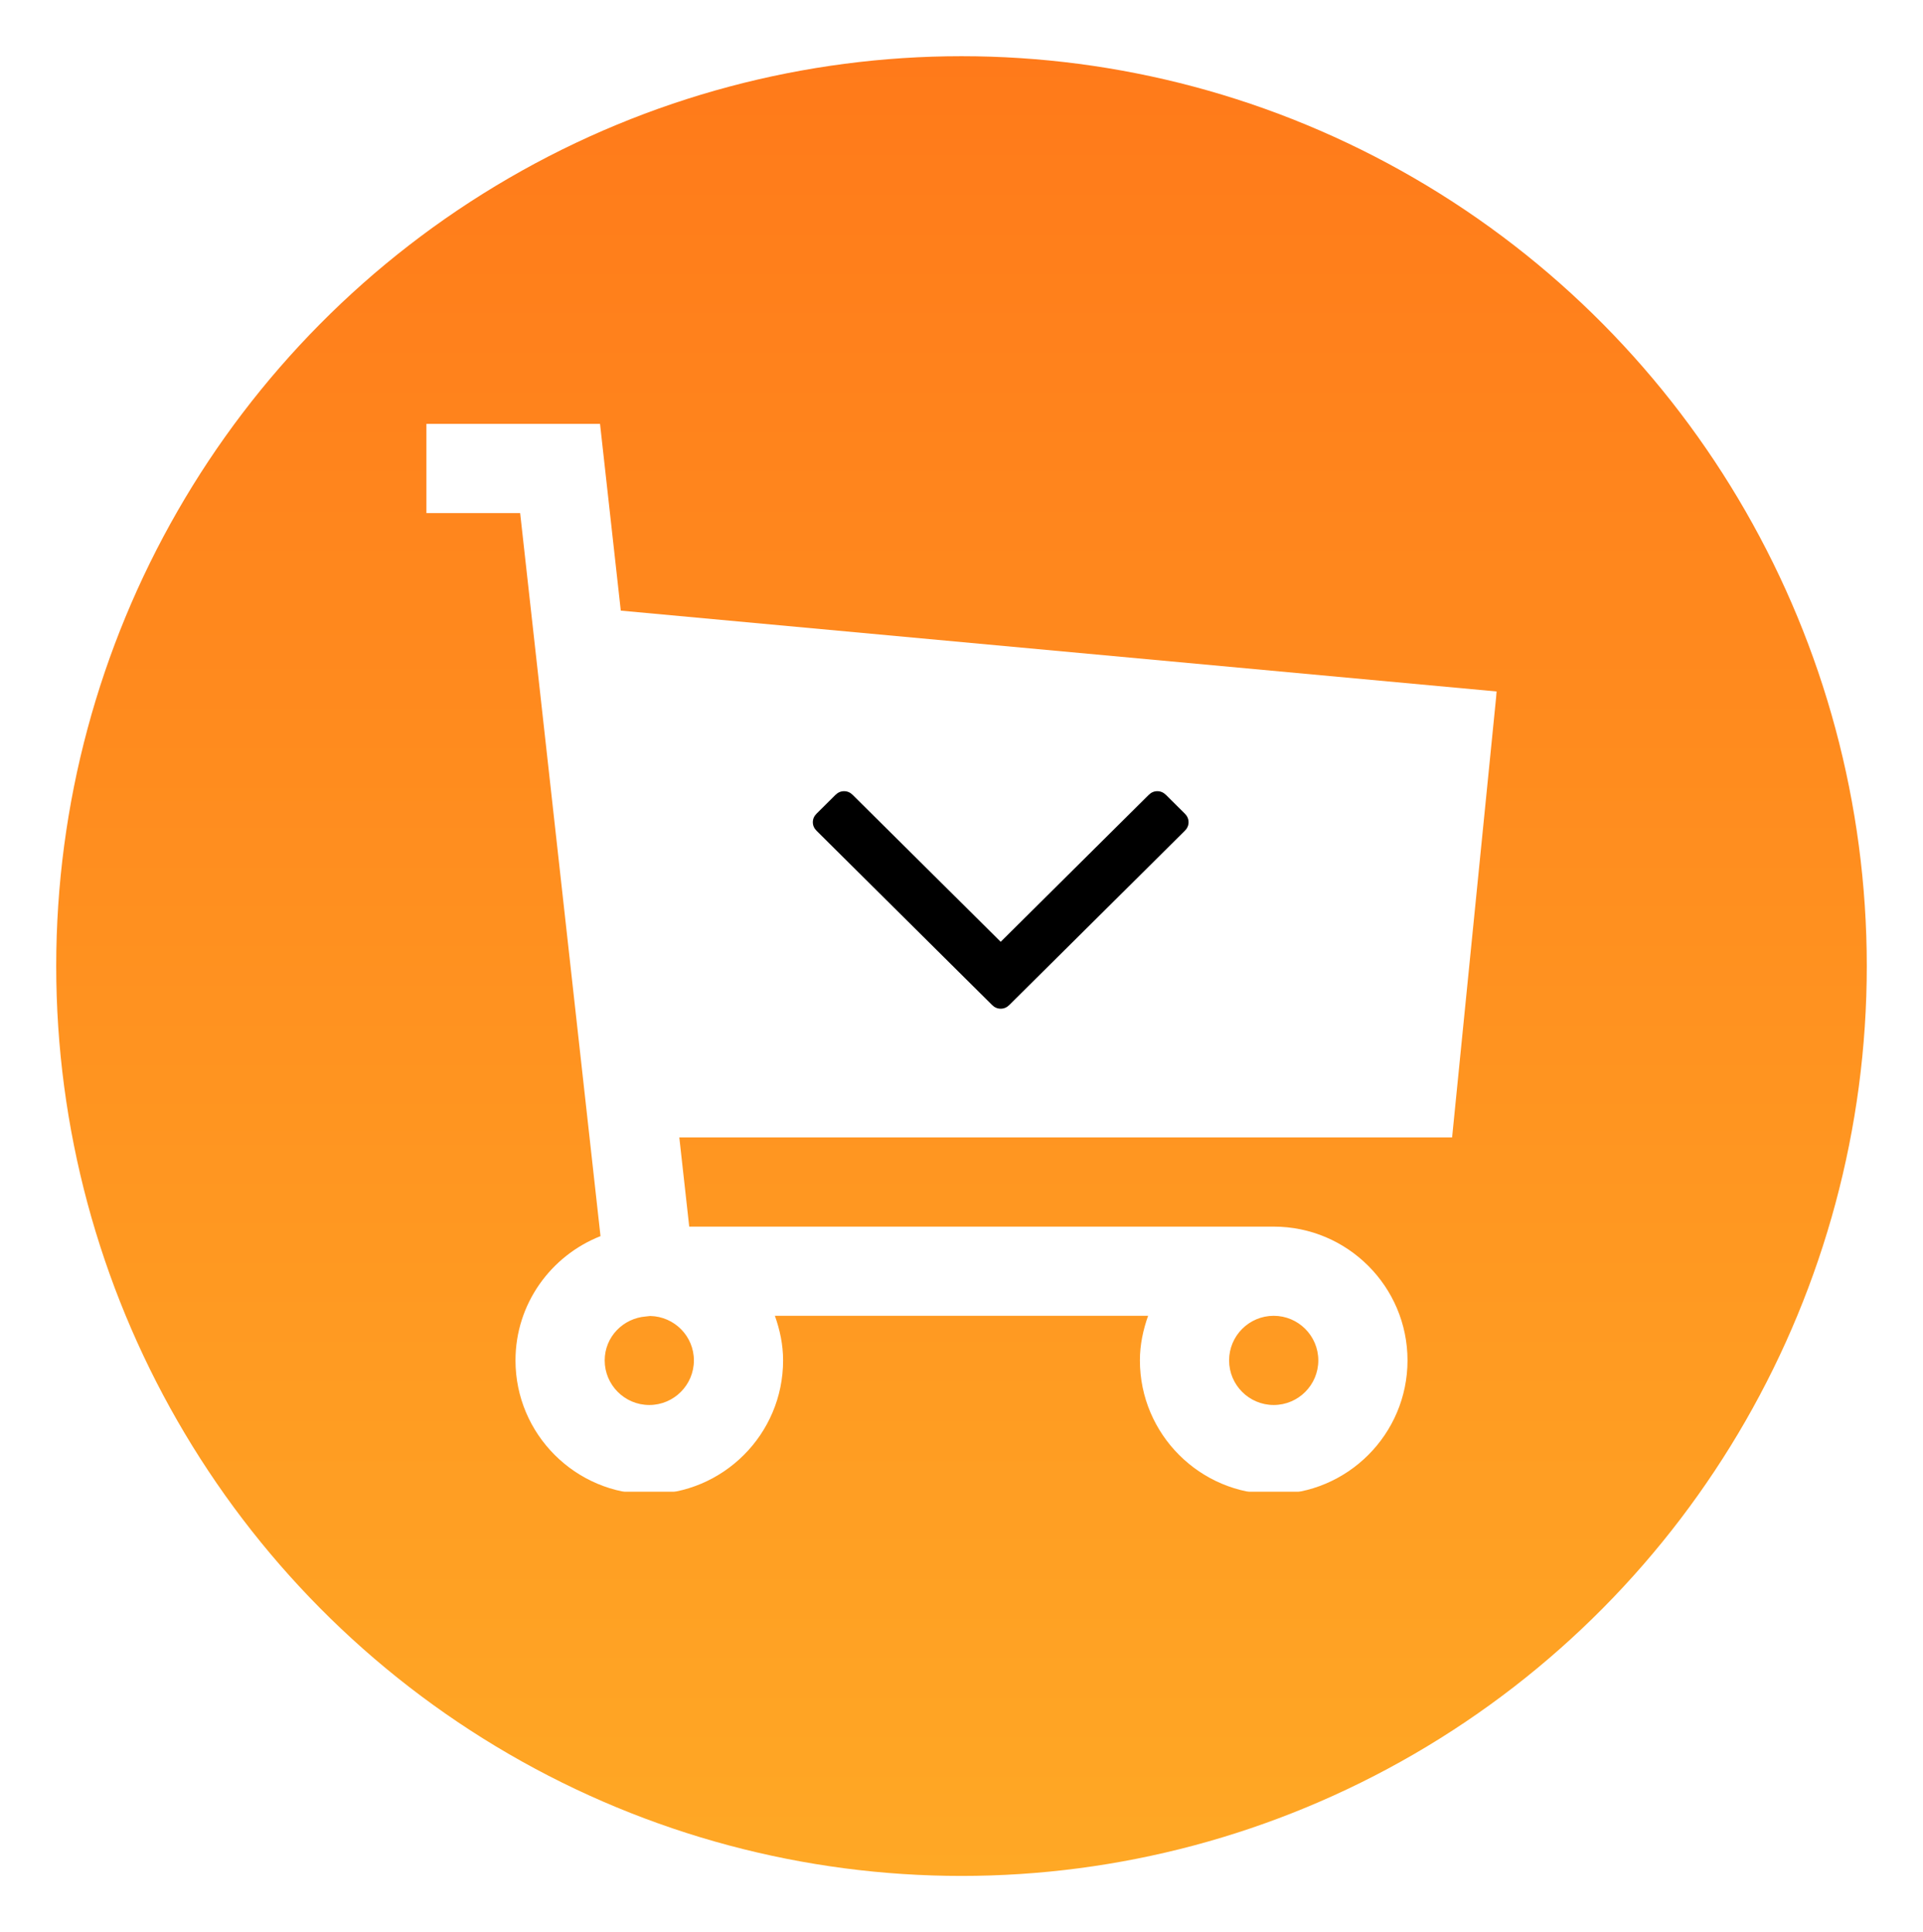<svg width="821" height="825" viewBox="0 0 821 825" fill="none" xmlns="http://www.w3.org/2000/svg">
    <g filter="url(#filter0_d_0_1)">
    <ellipse cx="410.5" cy="408.5" rx="386.5" ry="388.5" fill="url(#paint0_linear_0_1)"/>
    </g>
    <g clip-path="url(#clip0_0_1)">
    <g filter="url(#filter1_d_0_1)">
    <path d="M619.958 484.667L639 294.25L265.035 259.73L256.177 180H182V218.083H222.073L256.379 526.815C235.178 535.169 220.083 555.741 220.083 579.875C220.083 611.376 245.708 637 277.208 637C308.709 637 334.333 611.376 334.333 579.875C334.333 573.167 332.96 566.819 330.826 560.833H490.174C488.04 566.819 486.667 573.167 486.667 579.875C486.667 611.376 512.291 637 543.792 637C575.292 637 600.917 611.376 600.917 579.875C600.917 548.374 575.292 522.75 543.792 522.75H294.256L290.023 484.667H619.958ZM277.208 598.917C266.702 598.917 258.167 590.381 258.167 579.875C258.167 569.843 266.021 561.826 275.872 561.103L277.597 560.912C287.915 561.131 296.25 569.506 296.25 579.875C296.25 590.381 287.715 598.917 277.208 598.917ZM562.833 579.875C562.833 590.381 554.298 598.917 543.792 598.917C533.285 598.917 524.75 590.381 524.75 579.875C524.75 569.369 533.285 560.833 543.792 560.833C554.298 560.833 562.833 569.369 562.833 579.875Z" fill="white"/>
    </g>
    <g clip-path="url(#clip1_0_1)">
    <path d="M505.837 347.401L497.8 339.424C496.73 338.358 495.496 337.827 494.102 337.827C492.711 337.827 491.478 338.358 490.407 339.424L427.234 402.138L364.065 339.425C362.994 338.36 361.761 337.829 360.368 337.829C358.974 337.829 357.741 338.36 356.671 339.425L348.636 347.403C347.563 348.467 347.028 349.691 347.028 351.074C347.028 352.456 347.564 353.68 348.636 354.743L423.537 429.108C424.608 430.172 425.842 430.703 427.234 430.703C428.627 430.703 429.859 430.172 430.929 429.108L505.837 354.743C506.907 353.68 507.439 352.456 507.439 351.074C507.439 349.691 506.907 348.467 505.837 347.401Z" fill="black"/>
    </g>
    </g>
    <defs>
    <filter id="filter0_d_0_1" x="0" y="0" width="821" height="825" filterUnits="userSpaceOnUse" color-interpolation-filters="sRGB">
    <feFlood flood-opacity="0" result="BackgroundImageFix"/>
    <feColorMatrix in="SourceAlpha" type="matrix" values="0 0 0 0 0 0 0 0 0 0 0 0 0 0 0 0 0 0 127 0" result="hardAlpha"/>
    <feMorphology radius="4" operator="dilate" in="SourceAlpha" result="effect1_dropShadow_0_1"/>
    <feOffset dy="4"/>
    <feGaussianBlur stdDeviation="10"/>
    <feComposite in2="hardAlpha" operator="out"/>
    <feColorMatrix type="matrix" values="0 0 0 0 0 0 0 0 0 0 0 0 0 0 0 0 0 0 0.15 0"/>
    <feBlend mode="normal" in2="BackgroundImageFix" result="effect1_dropShadow_0_1"/>
    <feBlend mode="normal" in="SourceGraphic" in2="effect1_dropShadow_0_1" result="shape"/>
    </filter>
    <filter id="filter1_d_0_1" x="179" y="178" width="463" height="463" filterUnits="userSpaceOnUse" color-interpolation-filters="sRGB">
    <feFlood flood-opacity="0" result="BackgroundImageFix"/>
    <feColorMatrix in="SourceAlpha" type="matrix" values="0 0 0 0 0 0 0 0 0 0 0 0 0 0 0 0 0 0 127 0" result="hardAlpha"/>
    <feOffset dy="1"/>
    <feGaussianBlur stdDeviation="1.5"/>
    <feComposite in2="hardAlpha" operator="out"/>
    <feColorMatrix type="matrix" values="0 0 0 0 0 0 0 0 0 0 0 0 0 0 0 0 0 0 0.25 0"/>
    <feBlend mode="normal" in2="BackgroundImageFix" result="effect1_dropShadow_0_1"/>
    <feBlend mode="normal" in="SourceGraphic" in2="effect1_dropShadow_0_1" result="shape"/>
    </filter>
    <linearGradient id="paint0_linear_0_1" x1="410.5" y1="20" x2="410.5" y2="797" gradientUnits="userSpaceOnUse">
    <stop stop-color="#FF7A1A"/>
    <stop offset="1" stop-color="#FFA825"/>
    </linearGradient>
    <clipPath id="clip0_0_1">
    <rect width="457" height="457" fill="white" transform="translate(182 180)"/>
    </clipPath>
    <clipPath id="clip1_0_1">
    <rect width="160.412" height="159.258" fill="white" transform="translate(347.028 304.636)"/>
    </clipPath>
    </defs>
    </svg>
    